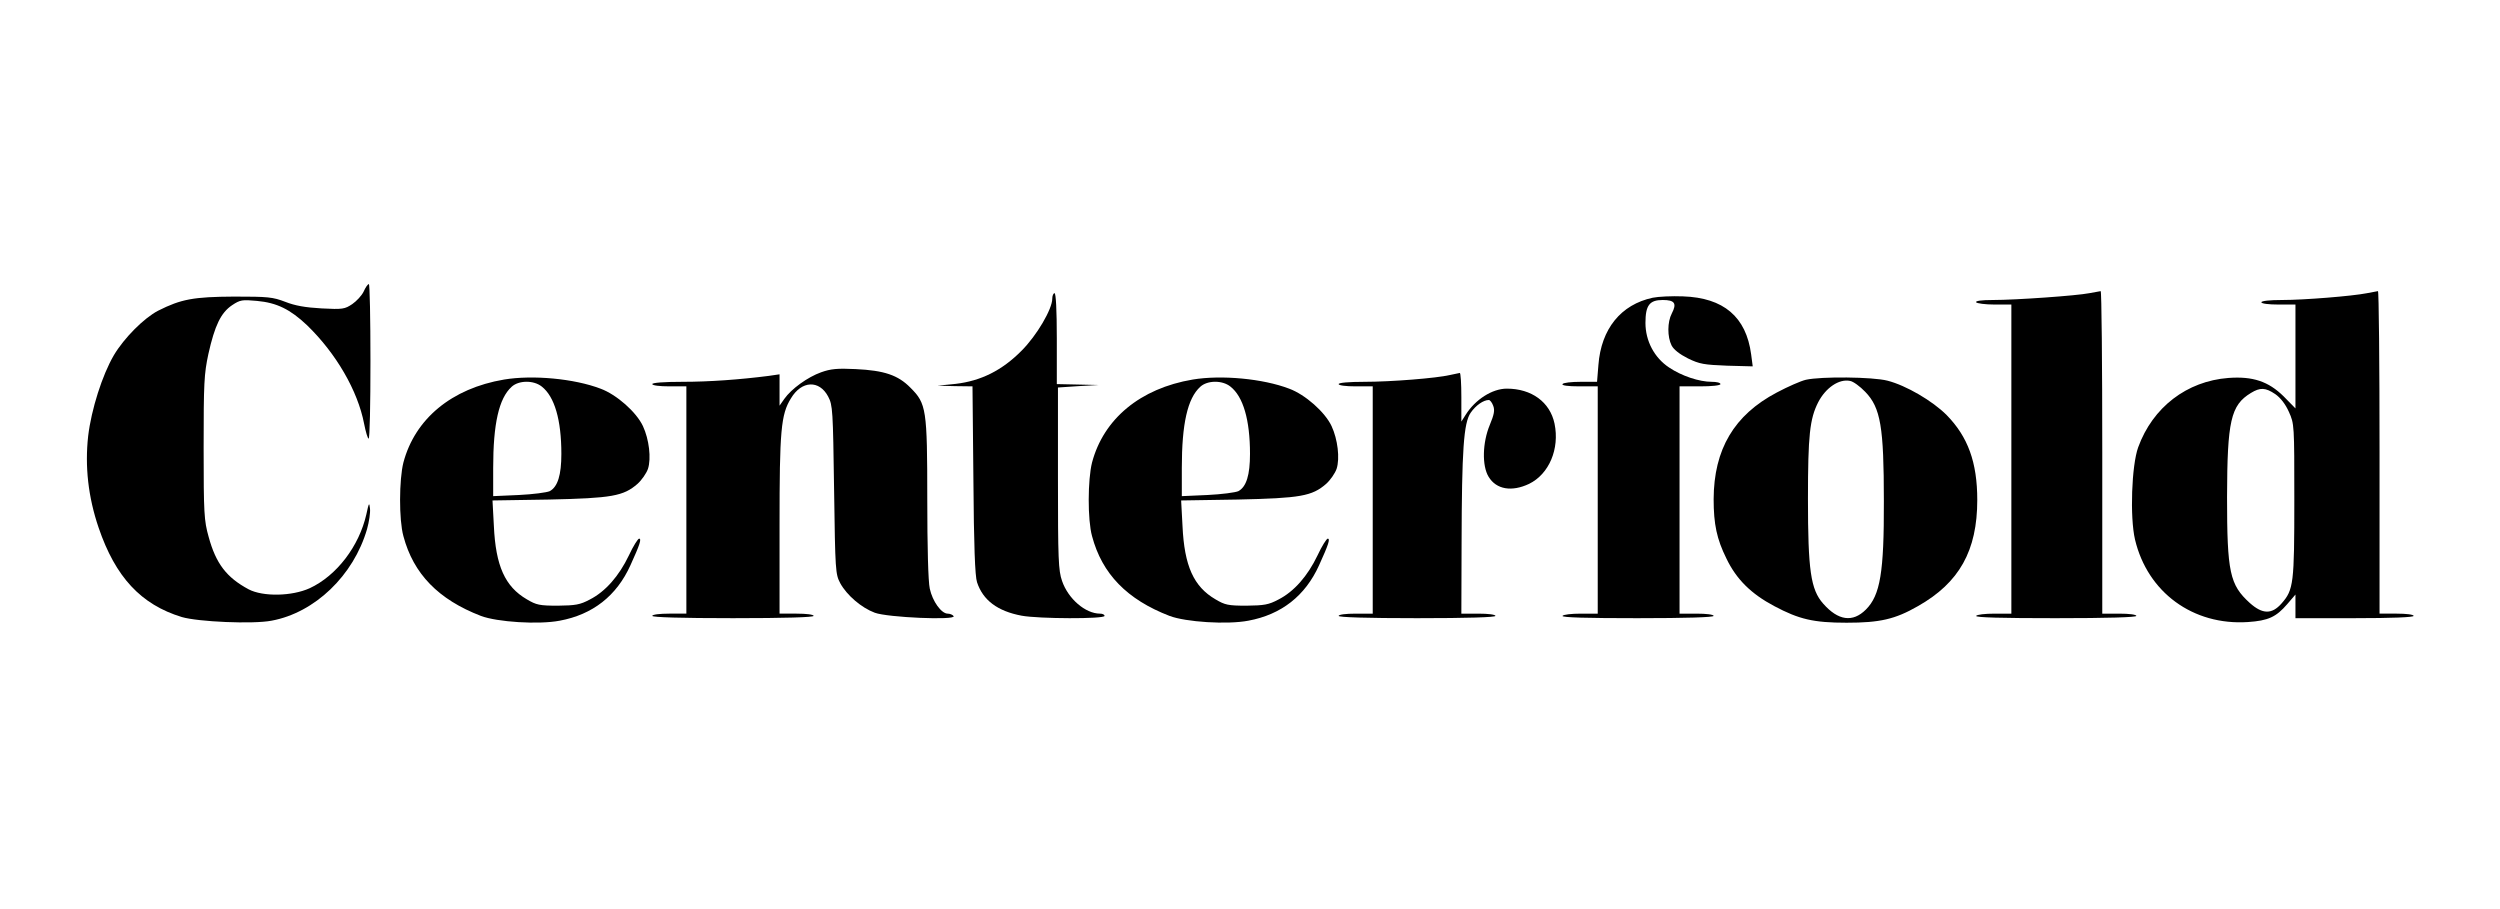 <?xml version="1.0" standalone="no"?>
<!DOCTYPE svg PUBLIC "-//W3C//DTD SVG 20010904//EN"
 "http://www.w3.org/TR/2001/REC-SVG-20010904/DTD/svg10.dtd">
<svg version="1.0" xmlns="http://www.w3.org/2000/svg"
 width="1100pt" height="400pt" viewBox="0 0 1100 400"
 preserveAspectRatio="xMidYMid meet">

<g transform="translate(0,400) scale(0.1,-0.1)"
fill="#000000" stroke="none">
<path d="M1600 2717 c-8 -17 -31 -42 -50 -55 -33 -22 -42 -24 -135 -19 -72 4
-117 12 -160 29 -55 21 -75 23 -225 23 -178 -1 -233 -11 -334 -62 -62 -32
-150 -120 -195 -196 -51 -87 -99 -238 -113 -355 -15 -134 0 -269 46 -404 74
-217 186 -338 366 -393 71 -21 313 -32 395 -16 190 35 361 199 420 403 9 32
15 72 13 90 -3 29 -5 27 -16 -25 -32 -141 -131 -270 -249 -325 -79 -36 -206
-38 -269 -5 -97 52 -144 113 -176 231 -20 71 -22 103 -22 392 0 286 2 324 21
413 28 125 55 181 104 214 36 24 45 25 110 19 87 -8 146 -37 220 -107 128
-124 223 -288 251 -433 7 -36 16 -66 20 -66 5 0 8 153 8 340 0 187 -3 340 -7
340 -5 0 -15 -15 -23 -33z"/>
<path d="M9193 2710 c-55 -11 -323 -30 -424 -30 -51 0 -78 -4 -74 -10 3 -5 40
-10 81 -10 l74 0 0 -680 0 -680 -74 0 c-41 0 -78 -4 -81 -10 -4 -7 115 -10
349 -10 231 0 356 4 356 10 0 6 -32 10 -75 10 l-75 0 0 710 c0 391 -3 710 -7
709 -5 -1 -27 -5 -50 -9z"/>
<path d="M10415 2710 c-66 -13 -277 -30 -374 -30 -54 0 -91 -4 -91 -10 0 -6
32 -10 75 -10 l75 0 0 -228 0 -229 -52 53 c-67 66 -136 89 -243 81 -183 -14
-333 -129 -397 -305 -29 -80 -37 -307 -14 -406 55 -232 255 -379 497 -363 89
6 124 22 173 79 l36 42 0 -52 0 -52 260 0 c167 0 260 4 260 10 0 6 -32 10 -75
10 l-75 0 0 710 c0 391 -3 710 -7 709 -5 -1 -26 -5 -48 -9z m-404 -444 c23
-16 45 -44 60 -78 24 -53 24 -56 24 -388 0 -367 -3 -395 -56 -455 -43 -49 -84
-48 -140 2 -88 80 -100 134 -100 467 1 334 16 403 105 457 41 25 64 24 107 -5z"/>
<path d="M4630 2686 c0 -46 -68 -162 -135 -229 -86 -87 -179 -133 -290 -146
l-80 -8 77 -2 77 -1 4 -412 c2 -287 7 -424 16 -450 26 -79 90 -127 196 -147
75 -14 365 -15 365 -1 0 6 -9 10 -20 10 -64 0 -140 65 -167 144 -16 46 -18 94
-18 451 l0 400 90 6 90 5 -92 2 -93 2 0 200 c0 127 -4 200 -10 200 -5 0 -10
-11 -10 -24z"/>
<path d="M7272 2690 c-140 -30 -227 -137 -239 -296 l-6 -74 -73 0 c-40 0 -76
-4 -79 -10 -4 -6 23 -10 74 -10 l81 0 0 -500 0 -500 -74 0 c-41 0 -78 -4 -81
-10 -4 -7 108 -10 329 -10 217 0 336 4 336 10 0 6 -32 10 -75 10 l-75 0 0 500
0 500 90 0 c53 0 90 4 90 10 0 6 -17 10 -38 10 -56 0 -133 26 -188 63 -65 43
-104 117 -104 196 0 78 18 101 76 101 53 0 63 -15 40 -59 -20 -38 -20 -103 -1
-141 9 -18 36 -39 72 -57 51 -25 71 -28 172 -32 l113 -3 -7 53 c-22 165 -121
249 -300 255 -49 2 -109 -1 -133 -6z"/>
<path d="M3613 2362 c-59 -21 -131 -73 -162 -117 l-21 -30 0 69 0 69 -48 -7
c-125 -16 -259 -26 -379 -26 -82 0 -133 -4 -133 -10 0 -6 32 -10 75 -10 l75 0
0 -500 0 -500 -75 0 c-43 0 -75 -4 -75 -10 0 -6 125 -10 355 -10 230 0 355 4
355 10 0 6 -32 10 -75 10 l-75 0 0 391 c0 414 6 485 50 556 47 79 125 82 164
8 20 -38 21 -59 26 -410 5 -358 6 -371 27 -411 29 -53 93 -108 152 -130 56
-21 358 -34 347 -15 -4 6 -16 11 -26 11 -28 0 -67 54 -79 110 -7 31 -11 184
-11 394 0 397 -4 420 -74 490 -55 56 -116 76 -241 82 -81 4 -110 1 -152 -14z"/>
<path d="M6380 2350 c-59 -14 -259 -30 -377 -30 -69 0 -113 -4 -113 -10 0 -6
32 -10 75 -10 l75 0 0 -500 0 -500 -75 0 c-43 0 -75 -4 -75 -10 0 -6 122 -10
345 -10 223 0 345 4 345 10 0 6 -32 10 -75 10 l-75 0 1 308 c1 413 9 531 40
576 22 32 56 56 80 56 5 0 14 -11 19 -25 8 -20 4 -39 -15 -85 -32 -77 -35
-179 -5 -228 34 -56 102 -67 178 -31 88 43 135 154 112 265 -20 95 -101 154
-210 154 -64 0 -139 -48 -181 -115 l-19 -30 0 108 c0 59 -3 107 -7 106 -5 -1
-24 -5 -43 -9z"/>
<path d="M2218 2330 c-231 -39 -392 -173 -443 -365 -19 -75 -20 -252 0 -324
44 -166 154 -279 341 -351 71 -27 254 -39 347 -21 145 27 250 109 311 244 41
90 50 117 38 117 -5 0 -26 -33 -45 -74 -43 -90 -103 -159 -172 -194 -43 -23
-63 -26 -140 -27 -81 0 -95 3 -137 28 -96 56 -137 147 -145 323 l-6 112 249 4
c276 6 327 15 389 69 18 16 39 46 46 66 15 46 5 130 -22 188 -29 62 -116 139
-187 165 -115 44 -298 61 -424 40z m166 -31 c56 -44 86 -146 86 -296 0 -93
-16 -145 -51 -164 -13 -6 -74 -14 -136 -17 l-113 -5 0 124 c0 194 25 306 81
357 31 29 97 30 133 1z"/>
<path d="M5248 2330 c-231 -39 -392 -173 -443 -365 -19 -75 -20 -252 0 -324
44 -166 154 -279 341 -351 71 -27 254 -39 347 -21 145 27 250 109 311 244 41
90 50 117 38 117 -5 0 -26 -33 -45 -74 -43 -90 -103 -159 -172 -194 -43 -23
-63 -26 -140 -27 -81 0 -95 3 -137 28 -96 56 -137 147 -145 323 l-6 112 249 4
c276 6 327 15 389 69 18 16 39 46 46 66 15 46 5 130 -22 188 -29 62 -116 139
-187 165 -115 44 -298 61 -424 40z m166 -31 c56 -44 86 -146 86 -296 0 -93
-16 -145 -51 -164 -13 -6 -74 -14 -136 -17 l-113 -5 0 124 c0 194 25 306 81
357 31 29 97 30 133 1z"/>
<path d="M7946 2329 c-22 -5 -79 -30 -128 -56 -188 -99 -277 -250 -278 -469 0
-111 14 -176 56 -261 44 -92 109 -156 211 -210 109 -58 173 -73 318 -73 146 0
213 15 314 73 182 103 261 244 261 467 0 166 -41 278 -135 374 -62 62 -178
130 -260 151 -66 17 -292 19 -359 4z m261 -53 c68 -70 82 -155 82 -481 1 -314
-16 -414 -79 -477 -58 -58 -122 -49 -188 26 -55 62 -67 147 -67 461 0 280 8
352 45 425 33 64 92 104 140 94 14 -2 44 -24 67 -48z"/>
</g>
</svg>
